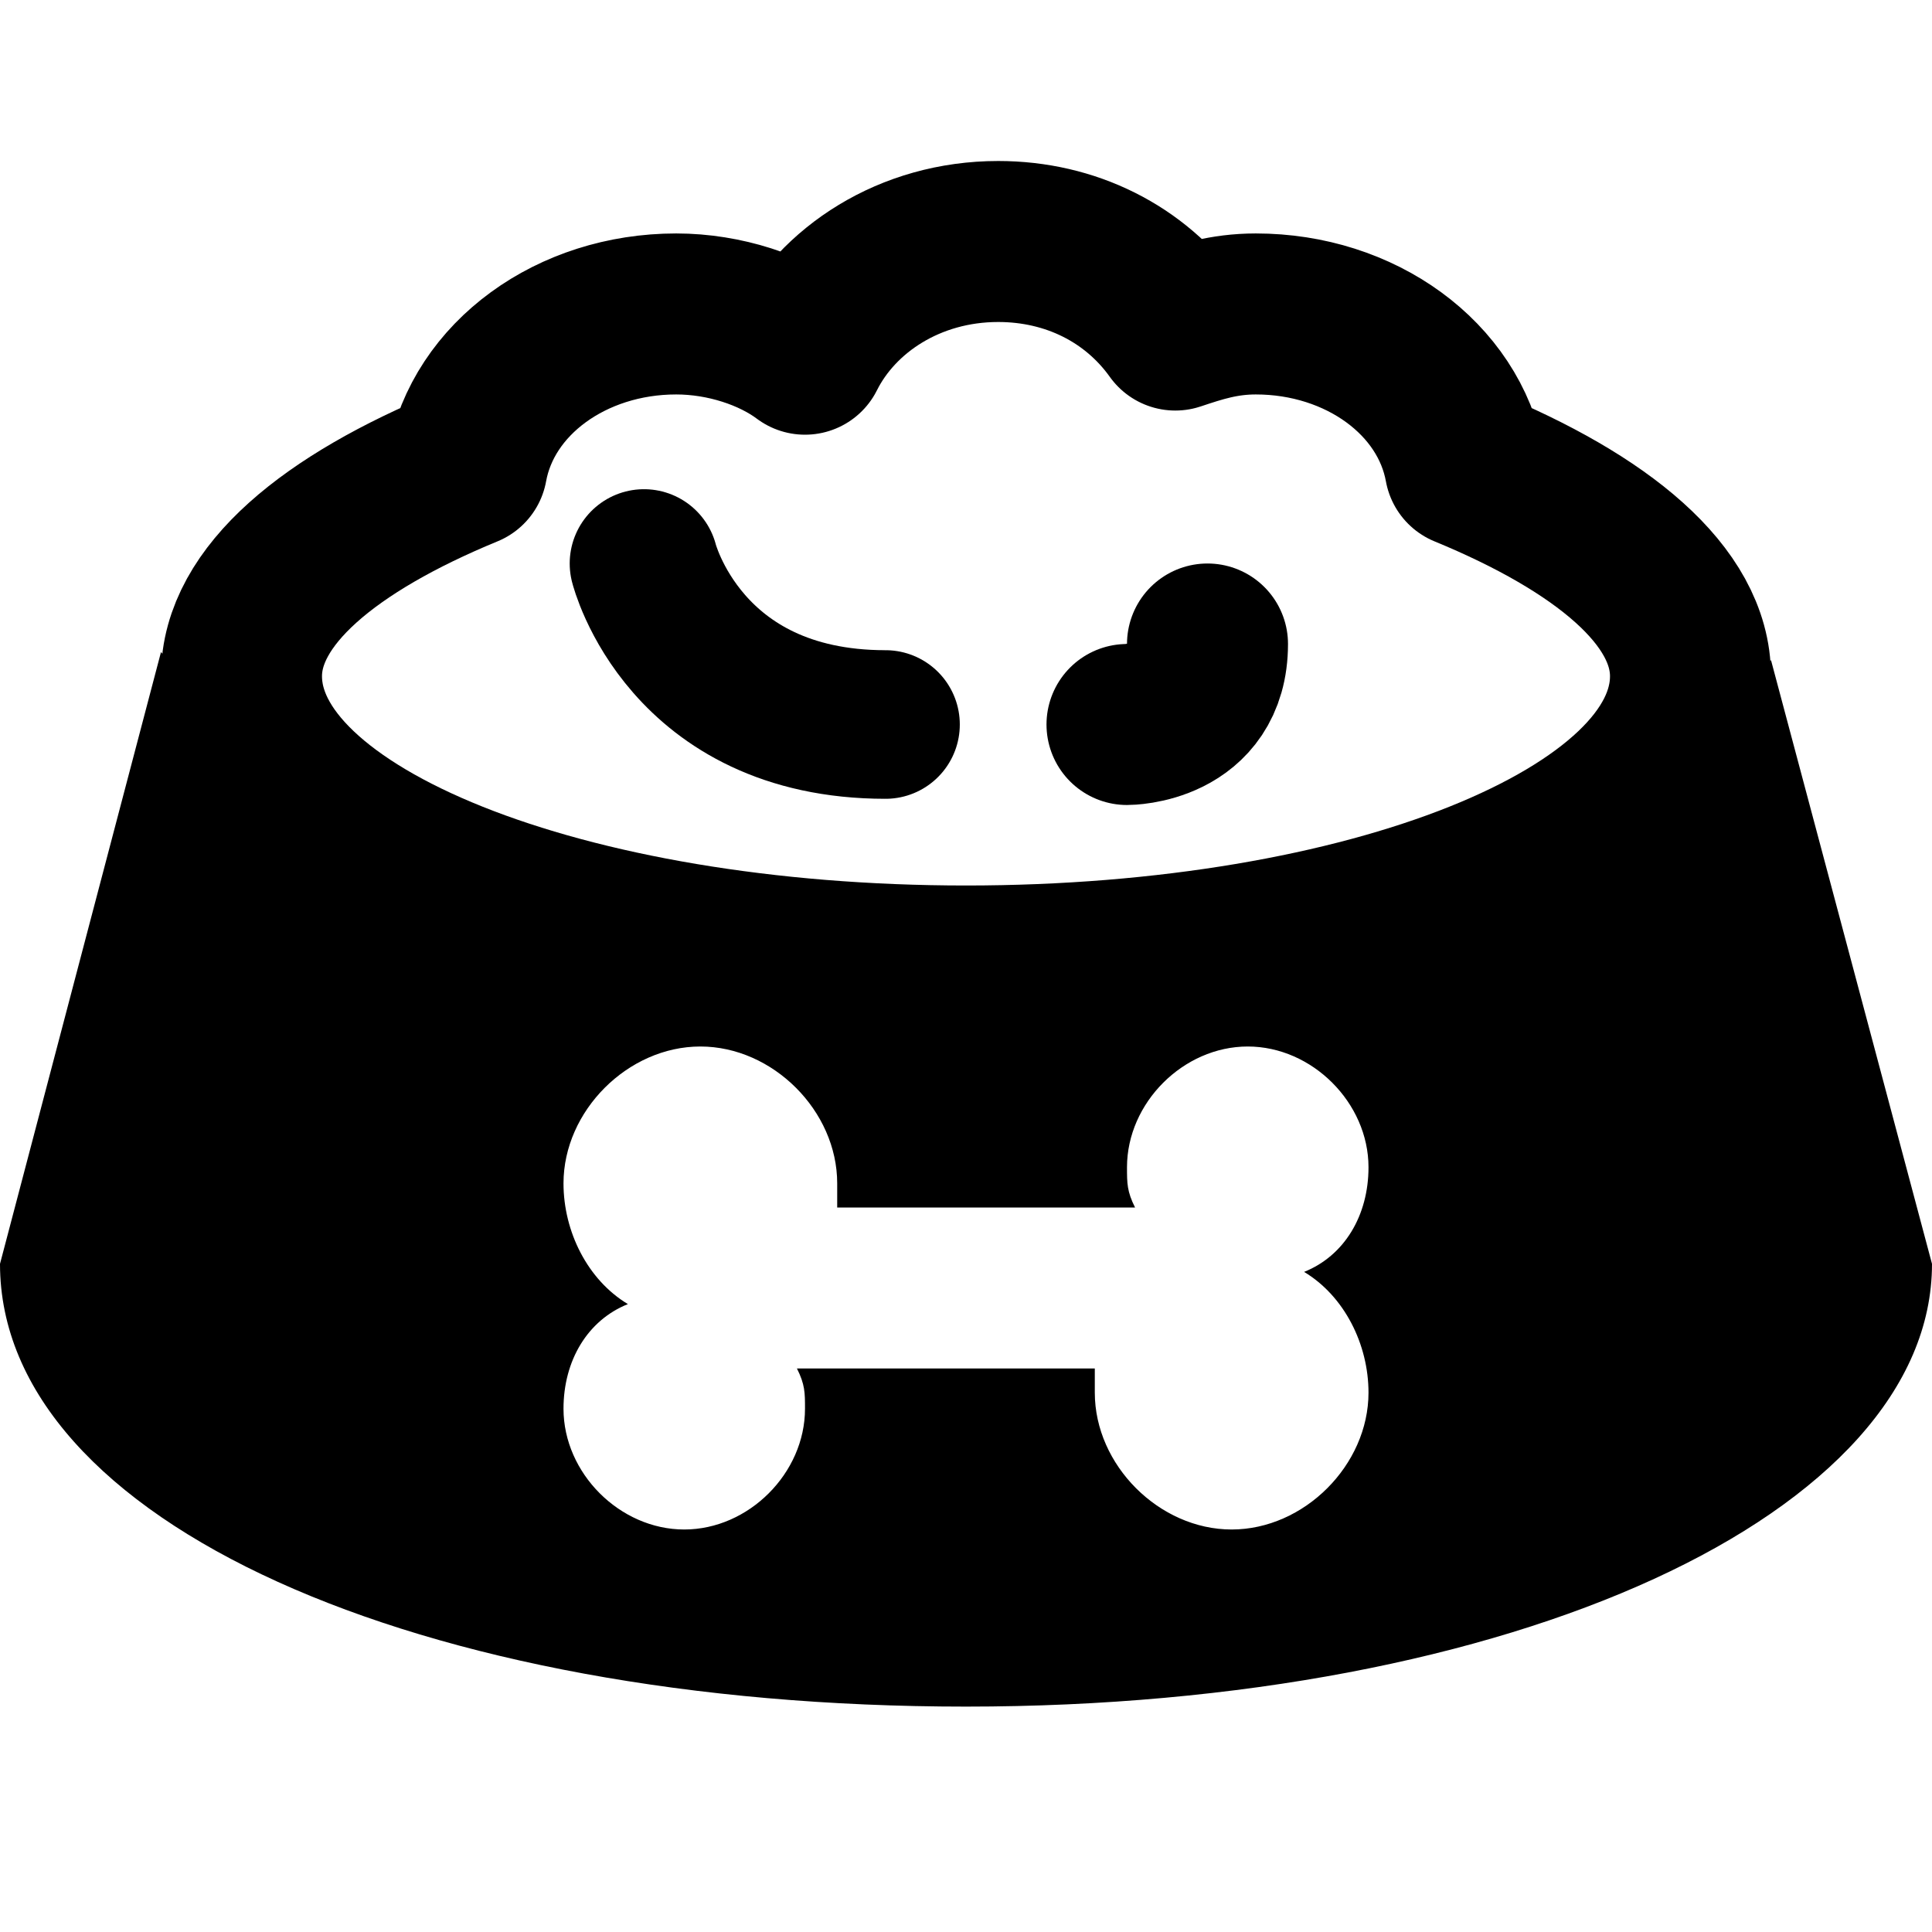 <?xml version="1.0" encoding="utf-8"?>
<!-- Generator: Adobe Illustrator 17.1.0, SVG Export Plug-In . SVG Version: 6.00 Build 0)  -->
<!DOCTYPE svg PUBLIC "-//W3C//DTD SVG 1.0//EN" "http://www.w3.org/TR/2001/REC-SVG-20010904/DTD/svg10.dtd">
<svg version="1.0" id="Layer_1" xmlns="http://www.w3.org/2000/svg" xmlns:xlink="http://www.w3.org/1999/xlink" x="0px" y="0px"
	 width="24px" height="24px" viewBox="0 0 24 24" style="enable-background:new 0 0 24 24;" xml:space="preserve">
<path style="fill:none;stroke:#000000;stroke-width:2;stroke-linecap:round;stroke-linejoin:round;stroke-miterlimit:10;" d="
	M18.2,5.8c-0.2-1.1-1.3-1.9-2.6-1.9c-0.4,0-0.7,0.1-1,0.2C14.1,3.4,13.3,3,12.4,3c-1.1,0-2,0.6-2.4,1.4C9.6,4.1,9,3.9,8.4,3.9
	C7.1,3.9,6,4.7,5.8,5.8C4.1,6.5,3,7.4,3,8.4c0,2,4,3.6,9,3.6s9-1.6,9-3.6C21,7.4,19.9,6.5,18.2,5.8z"/>
<path style="fill:none;stroke:#000000;stroke-width:1.846;stroke-linecap:round;stroke-linejoin:round;stroke-miterlimit:10;" d="
	M8,7c0,0,0.5,2,3,2"/>
<path style="fill:none;stroke:#000000;stroke-width:2;stroke-linecap:round;stroke-linejoin:round;stroke-miterlimit:10;" d="M14,9
	c0,0,1,0,1-1"/>
<path d="M22,8.2c0,0-3.1,3.9-10,3.9S2,8.1,2,8.1l-2,7.6c0,3.2,5.2,5.5,12,5.5s12-2.4,12-5.5L22,8.2z M17,17.3c0,0.9-0.8,1.7-1.7,1.7
	c-0.9,0-1.7-0.8-1.7-1.7c0-0.1,0-0.2,0-0.3H9.9c0.1,0.2,0.1,0.3,0.1,0.5c0,0.8-0.7,1.5-1.5,1.5S7,18.3,7,17.5c0-0.6,0.3-1.1,0.8-1.3
	C7.3,15.9,7,15.3,7,14.7C7,13.8,7.8,13,8.7,13c0.9,0,1.7,0.8,1.7,1.7c0,0.1,0,0.2,0,0.3h3.7C14,14.8,14,14.7,14,14.5
	c0-0.8,0.7-1.5,1.5-1.5s1.5,0.7,1.5,1.5c0,0.6-0.3,1.1-0.8,1.3C16.7,16.1,17,16.7,17,17.3z"/>
</svg>
